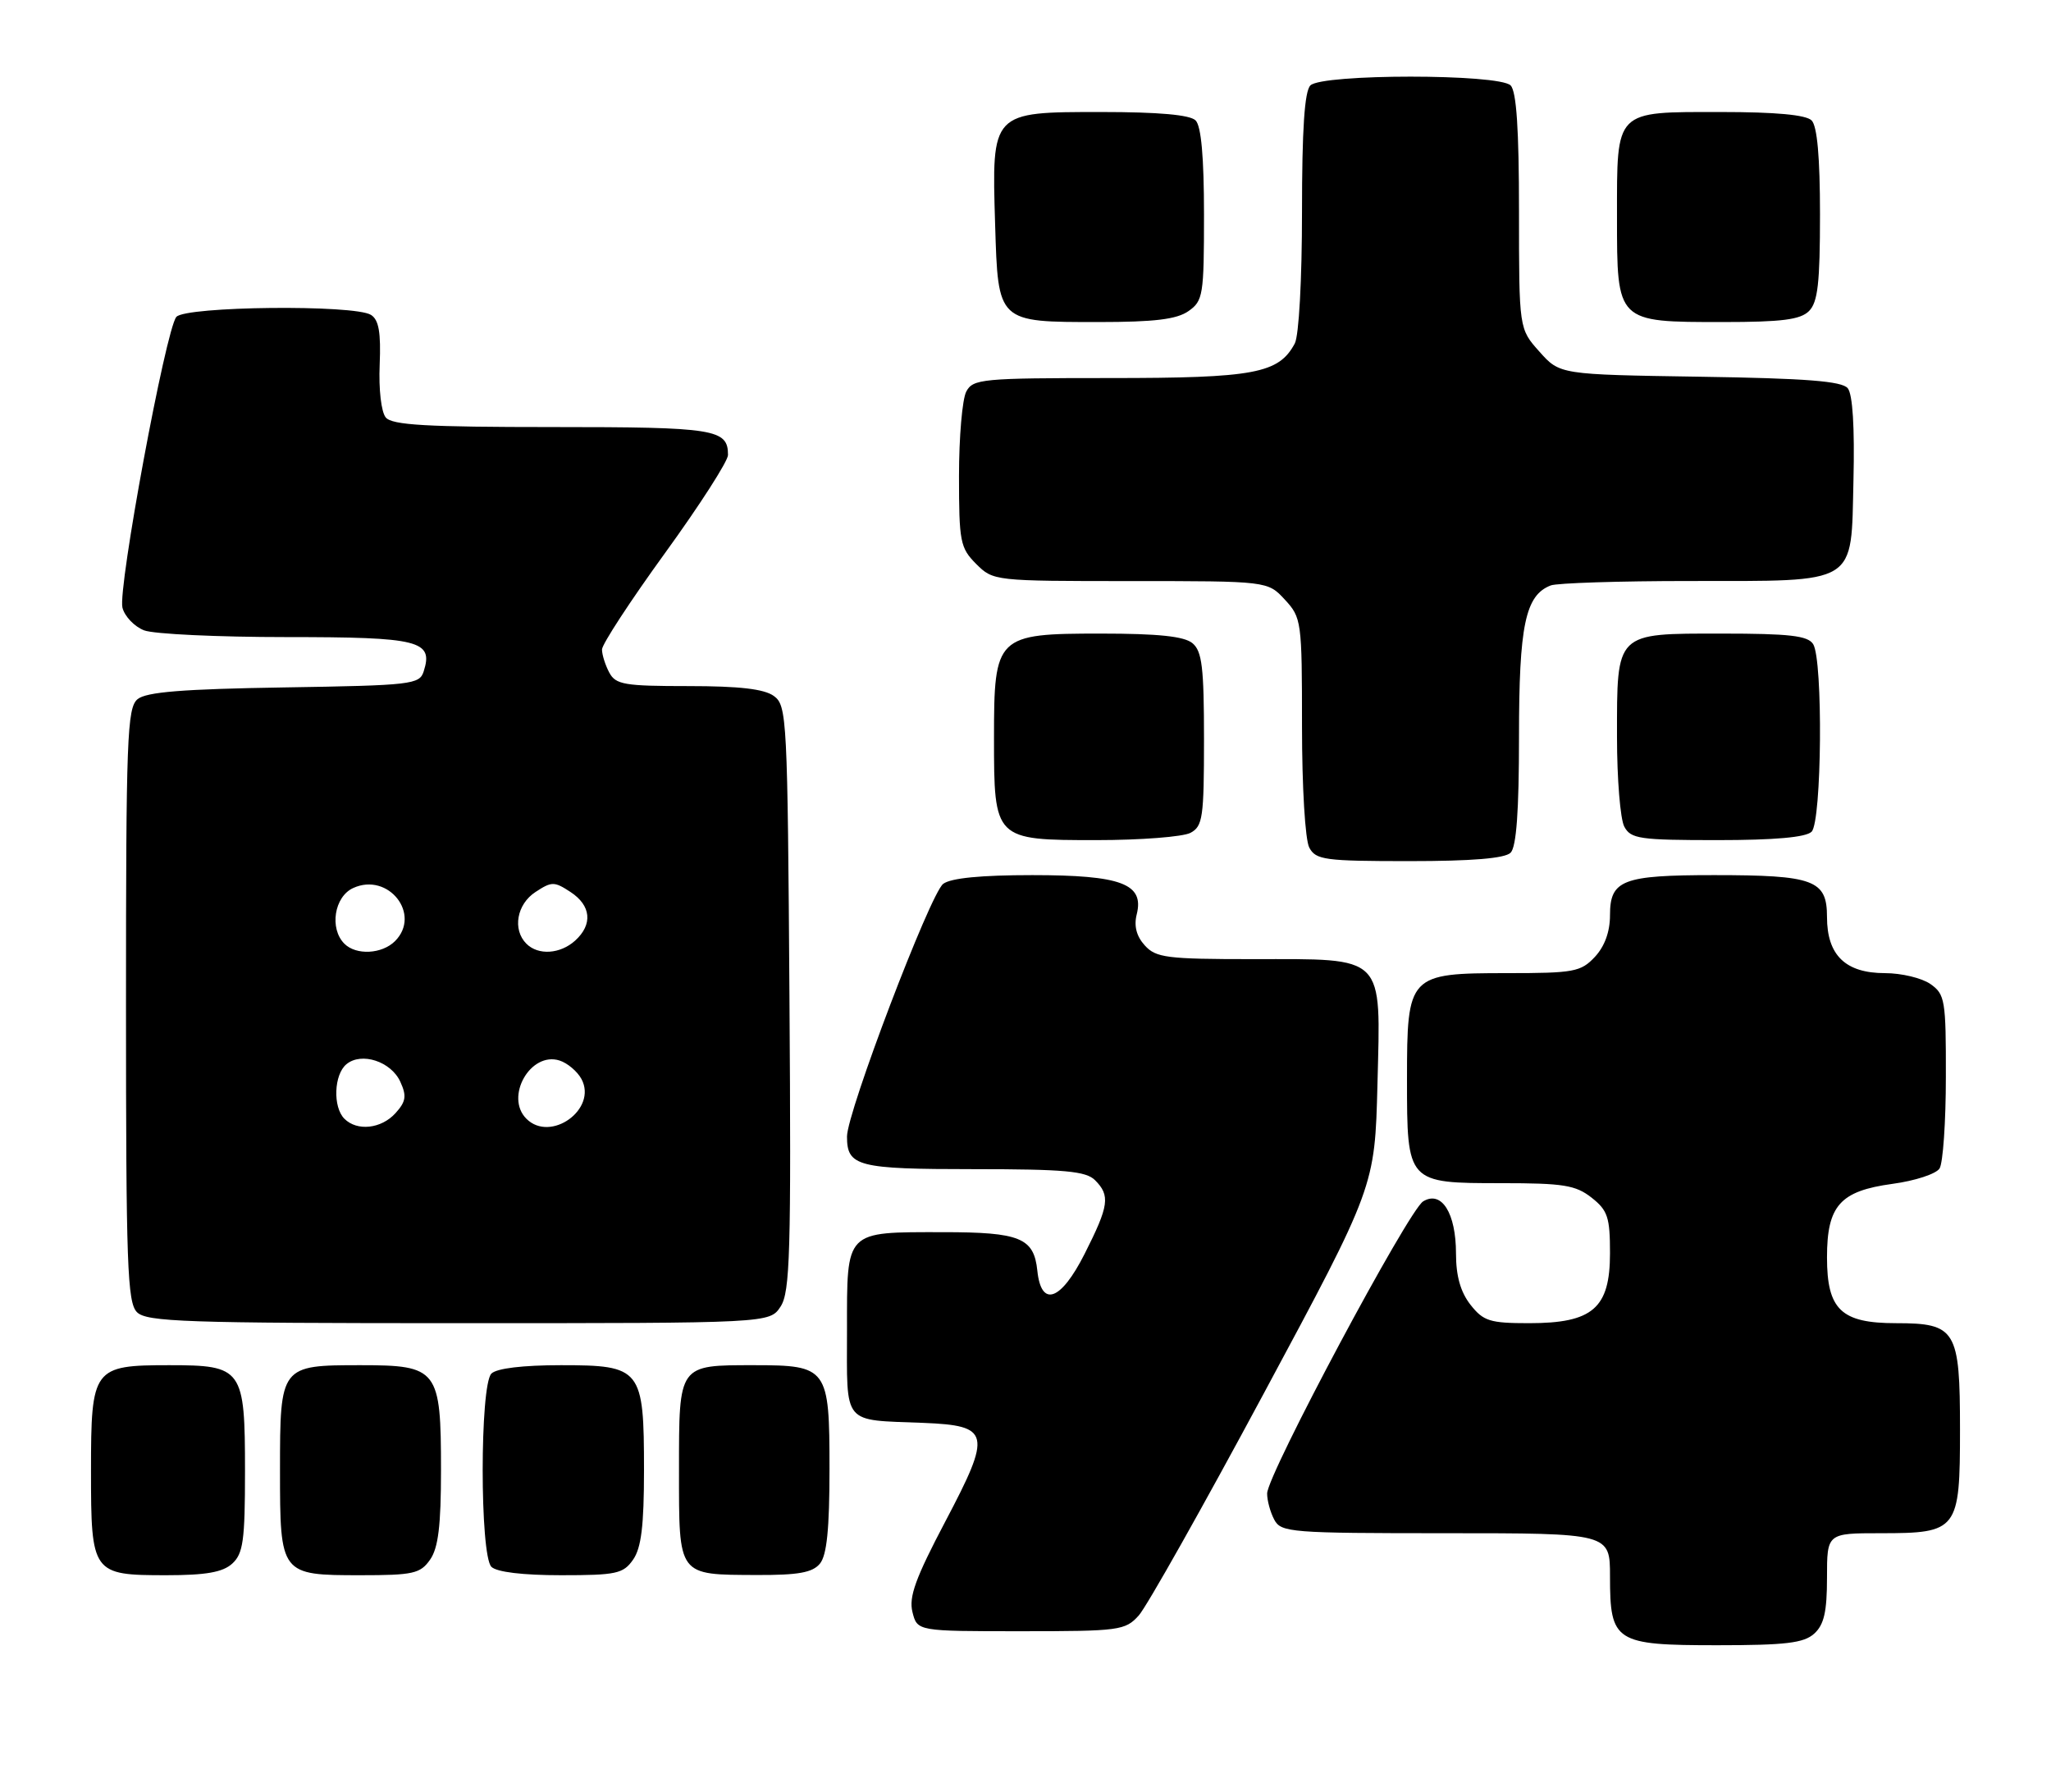 <?xml version="1.0" encoding="UTF-8" standalone="no"?>
<!DOCTYPE svg PUBLIC "-//W3C//DTD SVG 1.1//EN" "http://www.w3.org/Graphics/SVG/1.1/DTD/svg11.dtd" >
<svg xmlns="http://www.w3.org/2000/svg" xmlns:xlink="http://www.w3.org/1999/xlink" version="1.1" viewBox="0 0 293 256">
 <g >
 <path fill="currentColor"
d=" M 259.17 233.35 C 260.58 232.07 261.00 230.22 261.00 225.35 C 261.00 219.00 261.00 219.00 268.67 219.00 C 279.69 219.00 280.00 218.60 280.00 204.17 C 280.00 189.95 279.43 189.00 270.85 189.00 C 263.03 189.00 261.00 187.07 261.00 179.61 C 261.00 172.21 262.86 170.12 270.35 169.10 C 273.56 168.67 276.59 167.68 277.08 166.90 C 277.57 166.13 277.98 160.24 277.98 153.81 C 278.00 142.85 277.86 142.02 275.78 140.56 C 274.56 139.70 271.63 139.00 269.28 139.00 C 263.64 139.00 261.00 136.44 261.00 130.98 C 261.00 125.69 259.14 125.00 244.87 125.00 C 231.79 125.00 230.00 125.69 230.00 130.72 C 230.00 133.09 229.24 135.18 227.83 136.69 C 225.83 138.82 224.83 139.00 215.33 139.00 C 201.21 139.00 201.00 139.23 201.00 154.17 C 201.00 169.00 201.00 169.00 214.52 169.00 C 223.34 169.00 225.09 169.28 227.37 171.07 C 229.68 172.89 230.00 173.87 230.00 179.00 C 230.00 186.87 227.54 189.00 218.44 189.00 C 212.83 189.00 211.92 188.71 210.07 186.37 C 208.65 184.55 208.00 182.27 208.00 179.06 C 208.00 173.27 205.94 170.00 203.31 171.60 C 201.21 172.87 181.05 210.61 181.02 213.32 C 181.01 214.31 181.47 216.00 182.04 217.07 C 183.01 218.89 184.36 219.00 206.54 219.00 C 230.00 219.00 230.00 219.00 230.00 225.17 C 230.00 234.55 230.71 235.00 245.33 235.00 C 255.10 235.00 257.68 234.69 259.17 233.35 Z  M 162.68 230.75 C 163.80 229.51 171.85 215.22 180.56 199.00 C 196.41 169.50 196.41 169.50 196.78 154.86 C 197.24 136.19 198.05 137.00 178.93 137.00 C 166.67 137.00 165.13 136.80 163.54 135.04 C 162.35 133.73 161.97 132.26 162.39 130.60 C 163.48 126.24 160.19 125.00 147.47 125.00 C 140.14 125.00 135.83 125.42 134.74 126.25 C 132.88 127.67 121.00 158.87 121.00 162.34 C 121.00 166.61 122.50 167.00 139.13 167.00 C 152.09 167.00 155.13 167.28 156.43 168.57 C 158.63 170.77 158.43 172.21 154.95 179.09 C 151.55 185.83 148.74 186.82 148.19 181.49 C 147.70 176.81 145.72 176.00 134.74 176.00 C 120.62 176.00 121.00 175.62 121.00 190.02 C 121.00 203.72 120.22 202.78 131.90 203.24 C 141.48 203.63 141.71 204.68 135.08 217.26 C 130.79 225.40 129.81 228.09 130.35 230.26 C 131.04 233.00 131.04 233.00 145.84 233.00 C 159.93 233.00 160.75 232.89 162.68 230.75 Z  M 33.17 223.35 C 34.74 221.92 35.00 220.06 35.00 210.17 C 35.00 195.48 34.66 195.00 24.17 195.00 C 13.30 195.00 13.00 195.40 13.00 210.08 C 13.00 224.76 13.17 225.00 23.74 225.00 C 29.41 225.00 31.81 224.58 33.17 223.35 Z  M 61.44 222.78 C 62.61 221.11 63.00 217.93 63.00 210.00 C 63.00 195.58 62.56 195.00 51.51 195.00 C 40.06 195.00 40.00 195.07 40.00 210.00 C 40.00 224.93 40.06 225.00 51.51 225.00 C 59.03 225.00 60.05 224.77 61.44 222.78 Z  M 90.44 222.78 C 91.61 221.11 92.00 217.93 92.00 210.00 C 92.00 195.49 91.61 195.00 80.14 195.00 C 74.68 195.00 70.95 195.45 70.20 196.20 C 68.54 197.86 68.54 222.14 70.20 223.80 C 70.95 224.55 74.68 225.00 80.14 225.00 C 88.04 225.00 89.04 224.79 90.44 222.78 Z  M 117.13 223.35 C 118.12 222.15 118.50 218.40 118.50 209.77 C 118.50 195.39 118.22 195.00 107.74 195.00 C 96.88 195.00 97.00 194.83 97.00 209.99 C 97.00 225.24 96.76 224.92 108.13 224.97 C 114.03 224.99 116.07 224.63 117.13 223.35 Z  M 111.51 186.63 C 112.87 184.56 113.03 178.91 112.78 142.55 C 112.51 102.59 112.42 100.78 110.56 99.42 C 109.18 98.41 105.64 98.00 98.34 98.00 C 89.21 98.00 87.96 97.79 87.04 96.07 C 86.47 95.00 86.00 93.52 86.00 92.77 C 86.00 92.03 90.05 85.83 95.00 79.00 C 99.95 72.17 104.00 65.87 104.00 64.99 C 104.00 61.29 102.18 61.00 78.92 61.00 C 60.95 61.00 56.01 60.72 55.11 59.63 C 54.46 58.85 54.09 55.62 54.24 52.10 C 54.43 47.49 54.12 45.69 53.00 44.98 C 50.63 43.48 26.46 43.74 25.19 45.27 C 23.67 47.11 16.82 84.06 17.49 86.79 C 17.80 88.04 19.20 89.50 20.59 90.04 C 21.99 90.57 31.15 91.00 40.94 91.00 C 59.93 91.00 61.93 91.50 60.53 95.89 C 59.94 97.77 58.85 97.90 40.60 98.19 C 26.08 98.42 20.89 98.84 19.65 99.87 C 18.16 101.11 18.00 105.45 18.00 143.55 C 18.00 180.68 18.19 186.05 19.57 187.43 C 20.95 188.81 26.51 189.00 65.55 189.00 C 109.95 189.00 109.95 189.00 111.51 186.63 Z  M 215.80 121.80 C 216.63 120.97 217.00 115.86 217.00 105.25 C 217.00 89.32 217.90 85.02 221.54 83.62 C 222.44 83.28 231.34 82.99 241.33 82.99 C 265.65 82.97 264.42 83.72 264.78 68.61 C 264.96 61.03 264.67 56.31 263.96 55.45 C 263.12 54.44 258.00 54.04 242.84 53.81 C 222.83 53.50 222.83 53.50 219.92 50.23 C 217.00 46.97 217.00 46.97 217.00 30.18 C 217.00 18.46 216.64 13.04 215.80 12.20 C 214.13 10.53 188.87 10.53 187.20 12.20 C 186.36 13.04 186.00 18.48 186.00 30.27 C 186.00 39.92 185.56 47.95 184.97 49.06 C 182.67 53.35 179.23 54.00 158.58 54.00 C 140.31 54.00 139.00 54.12 138.04 55.93 C 137.47 57.00 137.00 62.42 137.00 67.98 C 137.00 77.38 137.17 78.26 139.45 80.55 C 141.89 82.98 142.03 83.00 161.50 83.00 C 181.10 83.00 181.10 83.00 183.55 85.65 C 185.93 88.22 186.00 88.73 186.00 103.71 C 186.00 112.43 186.45 119.97 187.04 121.07 C 187.98 122.83 189.24 123.00 201.34 123.00 C 210.32 123.00 214.99 122.61 215.80 121.80 Z  M 170.07 118.96 C 171.82 118.03 172.00 116.77 172.00 105.59 C 172.00 95.33 171.72 93.01 170.35 91.87 C 169.16 90.89 165.48 90.50 157.26 90.50 C 142.32 90.50 142.00 90.82 142.00 105.39 C 142.00 119.96 142.04 120.00 156.62 120.00 C 162.95 120.00 169.00 119.53 170.07 118.96 Z  M 258.80 118.80 C 260.26 117.34 260.45 94.26 259.02 92.00 C 258.26 90.80 255.64 90.50 245.95 90.50 C 230.70 90.50 231.00 90.21 231.00 105.26 C 231.00 111.24 231.47 117.00 232.04 118.07 C 232.97 119.82 234.23 120.00 245.34 120.00 C 253.54 120.00 258.00 119.60 258.80 118.80 Z  M 169.78 44.44 C 171.87 42.98 172.00 42.16 172.00 30.64 C 172.00 22.45 171.60 18.00 170.80 17.20 C 170.00 16.40 165.54 16.00 157.32 16.00 C 141.60 16.00 141.67 15.93 142.16 32.04 C 142.59 46.11 142.47 46.00 156.97 46.00 C 164.93 46.00 168.11 45.61 169.78 44.44 Z  M 258.43 44.43 C 259.69 43.17 260.00 40.41 260.00 30.63 C 260.00 22.45 259.60 18.00 258.80 17.20 C 258.00 16.40 253.66 16.00 245.87 16.00 C 230.58 16.00 231.00 15.57 231.00 31.01 C 231.00 46.09 230.91 46.00 246.15 46.00 C 254.55 46.00 257.20 45.66 258.43 44.43 Z  M 49.20 159.80 C 47.53 158.13 47.70 153.49 49.49 152.01 C 51.63 150.23 55.87 151.61 57.19 154.52 C 58.12 156.55 57.99 157.35 56.50 159.00 C 54.47 161.24 51.02 161.62 49.20 159.80 Z  M 75.20 159.80 C 72.08 156.68 75.78 150.16 79.93 151.48 C 81.07 151.84 82.48 153.04 83.07 154.13 C 85.37 158.43 78.66 163.26 75.20 159.80 Z  M 49.20 134.80 C 47.03 132.63 47.75 128.07 50.46 126.84 C 55.48 124.55 60.24 130.61 56.43 134.43 C 54.56 136.29 50.88 136.48 49.20 134.80 Z  M 75.20 134.80 C 73.18 132.78 73.82 129.16 76.50 127.41 C 78.82 125.89 79.18 125.89 81.50 127.41 C 84.45 129.34 84.71 132.04 82.17 134.35 C 80.02 136.29 76.89 136.49 75.20 134.80 Z "/>
</g>
</svg>